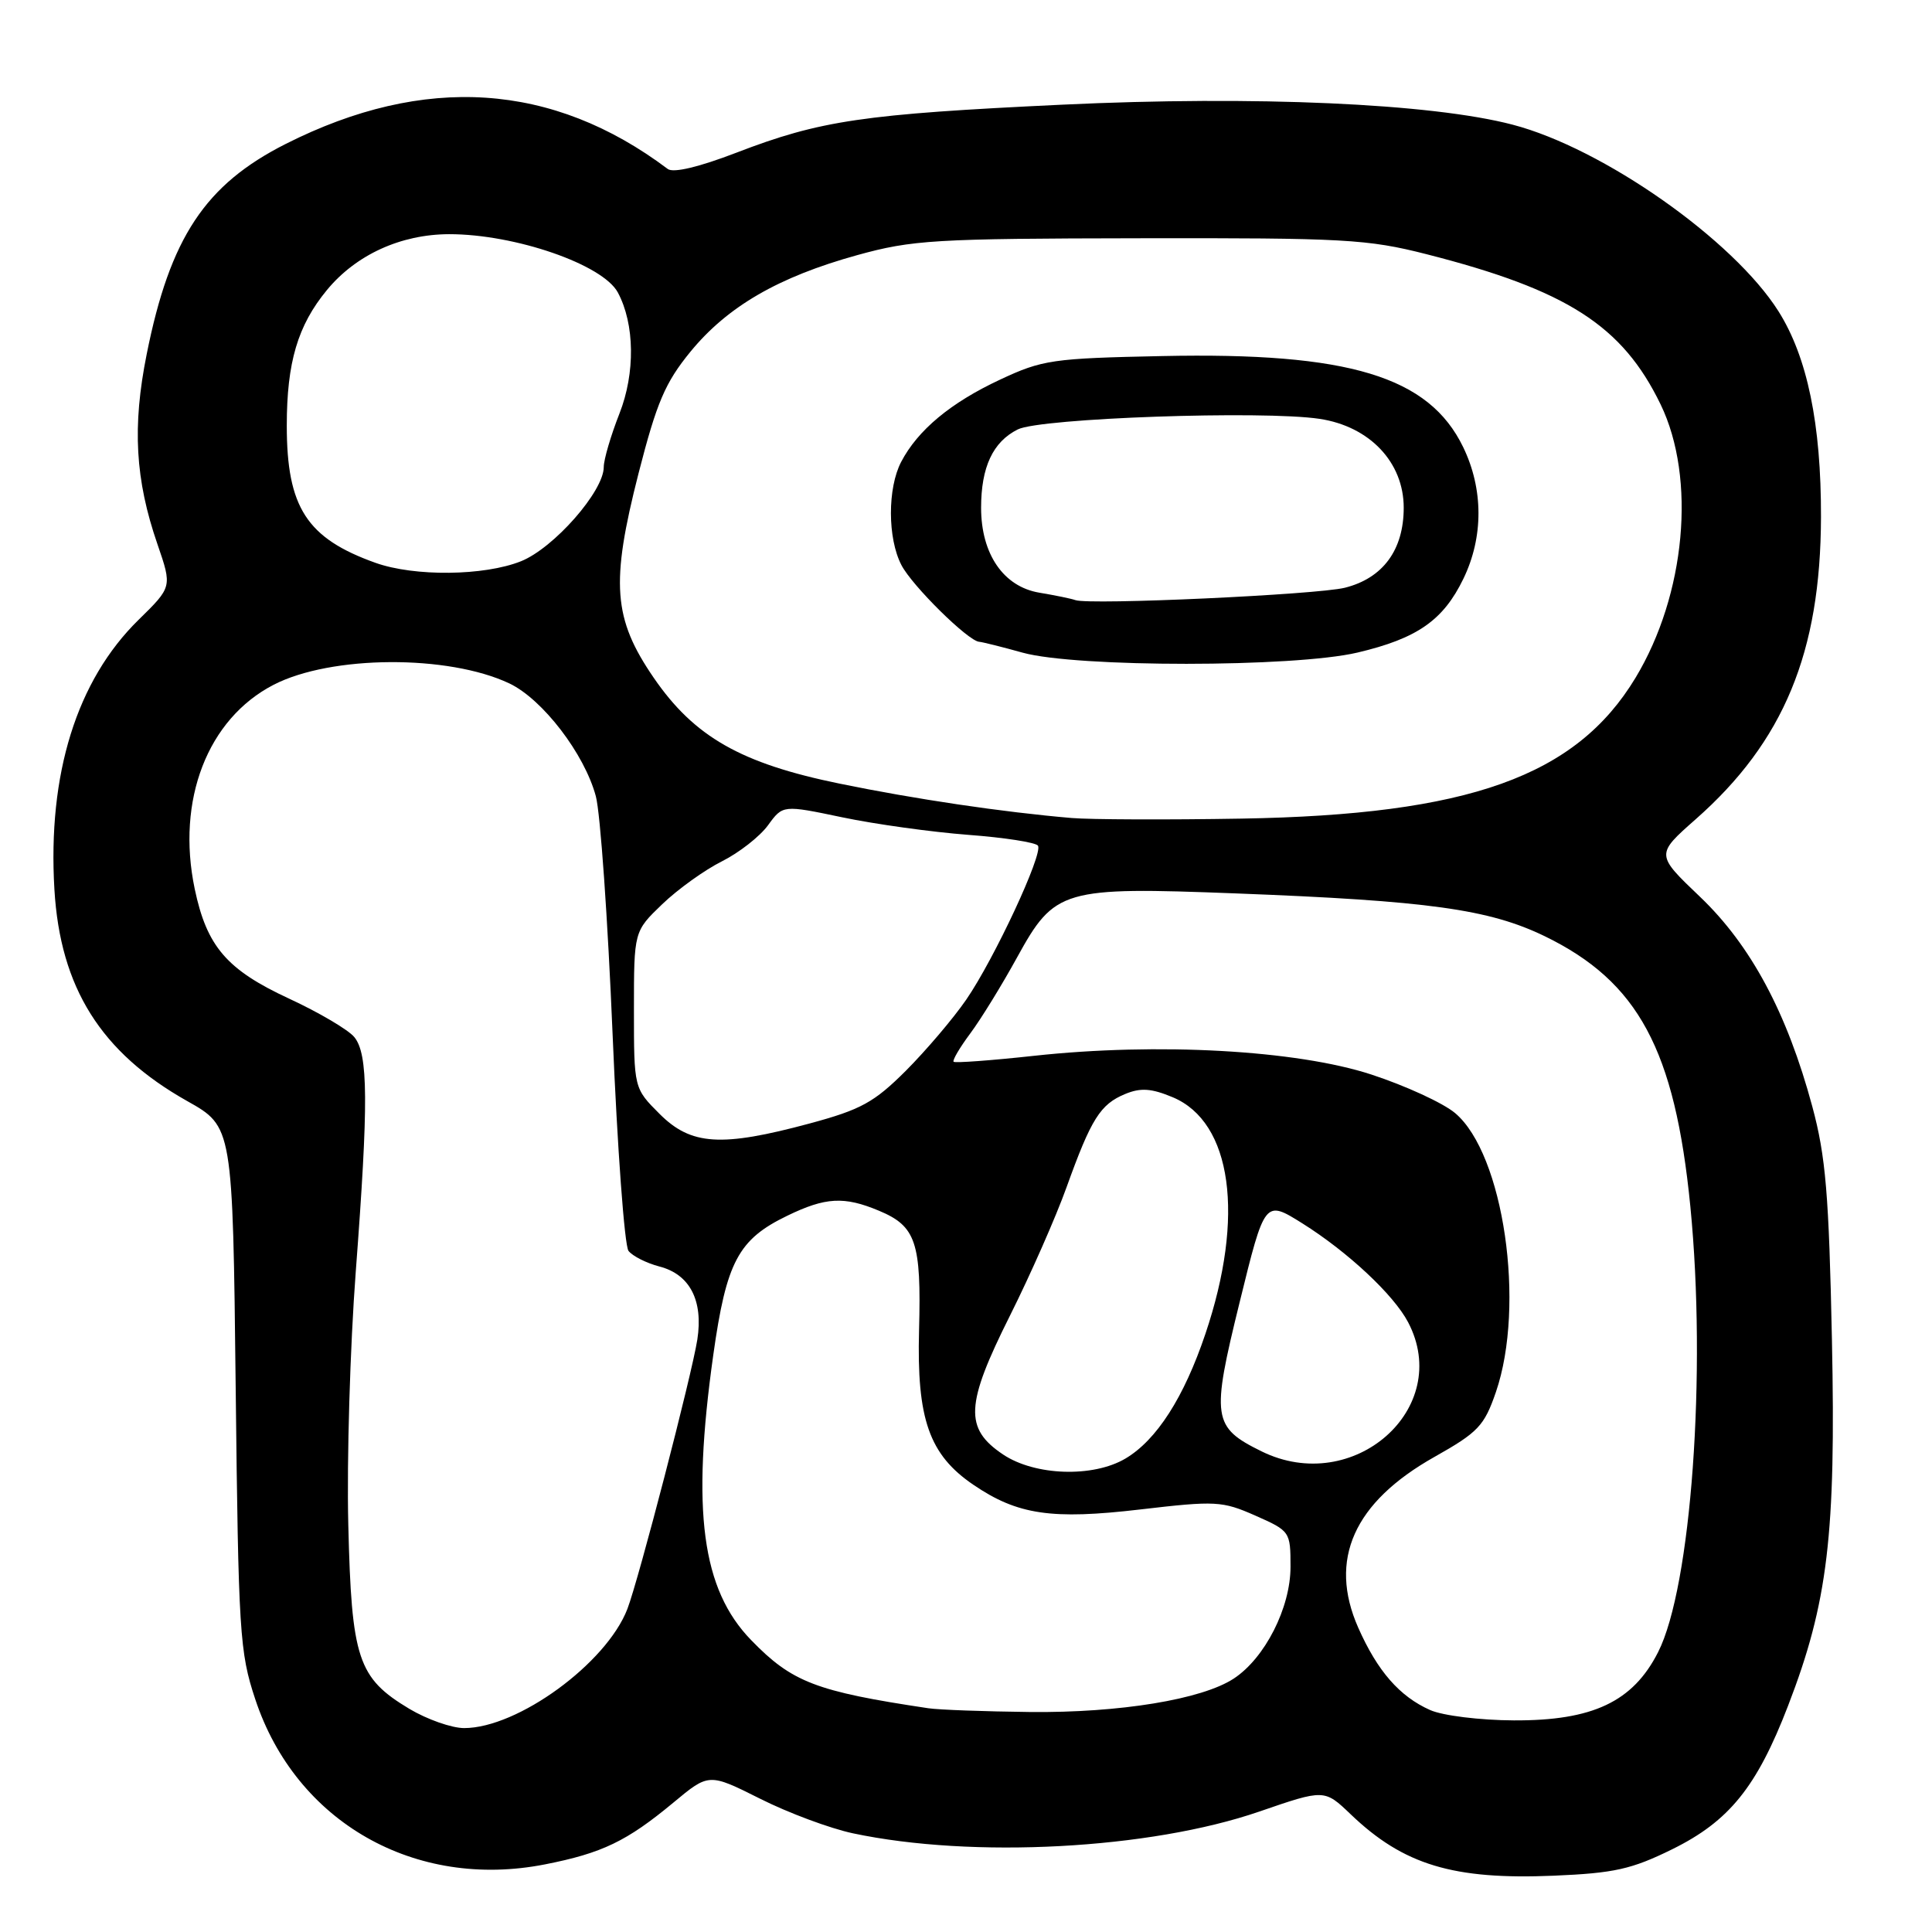 <?xml version="1.0" encoding="UTF-8" standalone="no"?>
<!DOCTYPE svg PUBLIC "-//W3C//DTD SVG 1.1//EN" "http://www.w3.org/Graphics/SVG/1.1/DTD/svg11.dtd" >
<svg xmlns="http://www.w3.org/2000/svg" xmlns:xlink="http://www.w3.org/1999/xlink" version="1.1" viewBox="0 0 256 256">
 <g >
 <path fill="currentColor"
d=" M 221.57 245.04 C 229.12 241.32 232.78 236.80 236.93 226.02 C 242.20 212.35 243.28 203.37 242.74 177.50 C 242.34 158.24 241.92 153.22 240.14 146.62 C 236.80 134.22 232.00 125.26 225.26 118.83 C 219.39 113.23 219.39 113.23 224.68 108.56 C 236.35 98.28 241.25 86.45 241.29 68.50 C 241.32 56.20 239.48 47.31 235.66 41.25 C 229.68 31.78 212.41 19.65 200.43 16.52 C 189.68 13.70 166.28 12.66 140.76 13.87 C 114.35 15.12 108.71 15.95 97.58 20.23 C 92.61 22.14 89.22 22.95 88.48 22.39 C 73.22 10.91 56.24 9.80 37.88 19.06 C 27.18 24.46 22.53 31.48 19.44 46.92 C 17.51 56.52 17.91 63.57 20.87 72.13 C 22.81 77.77 22.81 77.77 18.36 82.13 C 10.17 90.16 6.30 102.56 7.21 117.86 C 7.98 130.88 13.37 139.46 24.81 145.90 C 30.84 149.29 30.84 149.29 31.23 183.89 C 31.59 216.31 31.75 218.92 33.82 225.15 C 39.21 241.44 54.98 250.43 72.21 247.04 C 79.79 245.55 83.05 243.98 89.22 238.86 C 93.93 234.94 93.93 234.94 100.72 238.34 C 104.45 240.22 109.97 242.27 113.00 242.92 C 128.87 246.29 152.38 245.03 166.87 240.04 C 175.49 237.07 175.49 237.07 178.99 240.42 C 185.98 247.11 192.57 249.10 205.88 248.54 C 213.89 248.20 216.19 247.69 221.57 245.04 Z  M 54.24 226.43 C 47.41 222.33 46.58 219.84 46.15 202.00 C 45.94 193.47 46.39 178.40 47.14 168.50 C 48.84 146.04 48.80 139.67 46.94 137.41 C 46.15 136.45 42.27 134.16 38.32 132.33 C 30.05 128.50 27.40 125.42 25.80 117.78 C 23.34 106.02 27.50 95.26 36.25 90.74 C 43.87 86.81 59.39 86.72 67.50 90.56 C 71.90 92.66 77.44 99.88 78.95 105.50 C 79.55 107.70 80.54 121.88 81.17 137.00 C 81.80 152.12 82.75 165.06 83.28 165.75 C 83.82 166.44 85.66 167.37 87.38 167.82 C 91.41 168.86 93.20 172.32 92.40 177.50 C 91.66 182.22 84.63 209.30 83.13 213.20 C 80.35 220.41 68.60 228.98 61.50 228.98 C 59.85 228.98 56.59 227.83 54.24 226.43 Z  M 189.50 226.59 C 185.45 224.79 182.52 221.43 179.97 215.67 C 175.99 206.66 179.38 199.07 190.07 193.05 C 195.86 189.79 196.67 188.94 198.21 184.47 C 202.17 172.94 199.24 152.90 192.81 147.49 C 191.22 146.15 186.23 143.86 181.71 142.38 C 171.79 139.14 153.38 138.12 137.02 139.90 C 131.34 140.52 126.54 140.87 126.36 140.69 C 126.17 140.51 127.17 138.81 128.57 136.93 C 129.98 135.04 132.77 130.50 134.78 126.84 C 139.75 117.80 140.79 117.50 163.72 118.38 C 189.29 119.36 197.32 120.48 204.70 124.06 C 217.07 130.08 221.93 139.08 223.98 159.86 C 226.15 181.89 224.10 210.29 219.70 218.93 C 216.37 225.49 211.04 228.01 200.59 227.96 C 196.10 227.94 191.16 227.33 189.50 226.59 Z  M 123.00 226.35 C 108.11 224.12 104.94 222.90 99.54 217.33 C 92.99 210.60 91.61 200.22 94.51 179.56 C 96.25 167.19 97.82 164.23 104.32 161.09 C 109.39 158.63 111.86 158.50 116.45 160.42 C 121.37 162.47 122.09 164.59 121.78 176.23 C 121.46 188.04 123.12 192.76 128.99 196.75 C 134.83 200.72 139.34 201.39 151.10 200.01 C 161.11 198.84 161.95 198.89 166.35 200.83 C 170.94 202.86 171.00 202.95 171.00 207.61 C 171.00 213.04 167.61 219.71 163.48 222.42 C 159.26 225.19 148.35 226.97 136.50 226.85 C 130.45 226.78 124.38 226.56 123.00 226.35 Z  M 132.90 192.72 C 127.76 189.27 127.92 186.12 133.82 174.34 C 136.53 168.93 139.91 161.26 141.33 157.30 C 144.59 148.24 145.79 146.33 149.09 144.96 C 151.15 144.11 152.56 144.21 155.39 145.39 C 163.25 148.68 164.98 161.17 159.72 176.75 C 156.88 185.18 153.25 190.83 149.12 193.27 C 144.82 195.81 137.11 195.55 132.90 192.72 Z  M 167.16 192.31 C 160.66 189.11 160.48 187.89 164.25 172.59 C 167.59 158.99 167.59 158.99 172.55 162.09 C 178.58 165.87 184.67 171.56 186.58 175.20 C 192.58 186.62 179.32 198.30 167.16 192.31 Z  M 87.40 147.60 C 84.00 144.20 84.00 144.20 84.00 133.80 C 84.00 123.41 84.00 123.41 87.75 119.81 C 89.81 117.83 93.36 115.28 95.64 114.14 C 97.92 113.00 100.67 110.85 101.76 109.36 C 103.73 106.65 103.73 106.65 111.61 108.30 C 115.95 109.21 123.45 110.25 128.28 110.62 C 133.10 110.98 137.27 111.63 137.54 112.06 C 138.22 113.17 131.75 127.05 128.03 132.46 C 126.31 134.96 122.71 139.19 120.04 141.87 C 115.83 146.07 114.09 147.03 107.27 148.87 C 95.57 152.02 91.57 151.77 87.40 147.60 Z  M 142.00 108.39 C 132.92 107.62 121.25 105.89 111.23 103.83 C 98.19 101.16 92.00 97.64 86.63 89.82 C 81.24 81.97 80.89 77.28 84.61 62.72 C 87.02 53.32 88.13 50.71 91.49 46.60 C 96.40 40.61 103.14 36.70 113.57 33.81 C 120.88 31.79 123.79 31.61 151.00 31.57 C 178.08 31.52 181.20 31.69 189.01 33.68 C 207.64 38.43 214.98 43.14 220.04 53.59 C 224.78 63.38 223.36 78.81 216.71 89.82 C 208.82 102.88 194.61 107.96 164.50 108.47 C 154.60 108.64 144.47 108.60 142.00 108.39 Z  M 179.87 86.47 C 187.79 84.60 191.24 82.20 193.91 76.68 C 196.58 71.17 196.57 64.81 193.88 59.25 C 189.34 49.87 178.73 46.66 154.00 47.18 C 139.46 47.48 138.13 47.67 132.50 50.31 C 125.97 53.36 121.61 56.99 119.41 61.20 C 117.59 64.68 117.60 71.33 119.44 74.87 C 120.85 77.61 128.30 84.96 129.75 85.04 C 130.16 85.07 132.75 85.71 135.50 86.48 C 142.63 88.46 171.46 88.45 179.87 86.47 Z  M 49.76 74.58 C 40.65 71.33 38.00 67.23 38.00 56.40 C 38.00 48.02 39.45 43.12 43.32 38.43 C 47.17 33.76 53.10 31.05 59.50 31.03 C 68.23 31.02 79.88 35.04 81.87 38.76 C 84.11 42.94 84.19 49.44 82.08 54.80 C 80.94 57.70 80.00 60.89 80.00 61.89 C 80.00 65.10 73.38 72.63 69.03 74.37 C 64.15 76.32 54.93 76.42 49.76 74.58 Z  M 142.50 79.52 C 141.95 79.32 139.79 78.88 137.70 78.53 C 132.97 77.73 130.01 73.42 130.00 67.30 C 130.00 61.89 131.56 58.55 134.86 56.90 C 137.85 55.40 167.33 54.37 174.85 55.50 C 181.49 56.50 186.00 61.26 186.00 67.27 C 186.00 72.87 183.25 76.61 178.20 77.88 C 174.50 78.80 144.39 80.19 142.50 79.52 Z "/>
</g>
</svg>